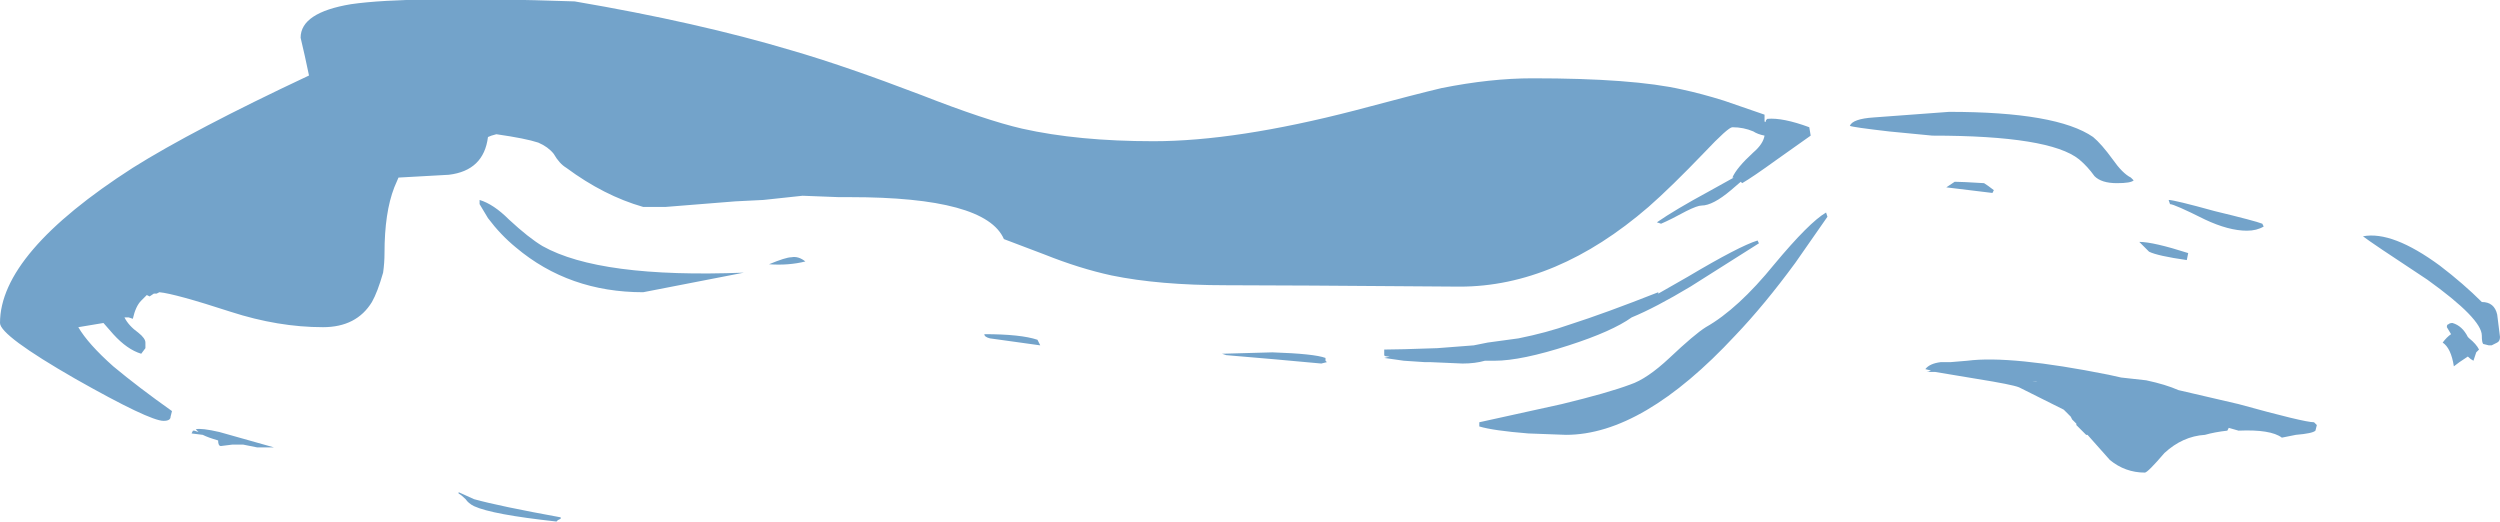 <?xml version="1.0" encoding="UTF-8" standalone="no"?>
<svg xmlns:ffdec="https://www.free-decompiler.com/flash" xmlns:xlink="http://www.w3.org/1999/xlink" ffdec:objectType="shape" height="18.65px" width="89.4px" xmlns="http://www.w3.org/2000/svg">
  <g transform="matrix(1.0, 0.0, 0.0, 1.0, 44.7, 9.3)">
    <path d="M10.1 -6.5 Q13.7 -6.5 15.45 -6.1 16.15 -5.95 16.95 -5.7 L18.4 -5.2 18.4 -4.95 18.45 -4.95 18.45 -5.0 18.5 -5.05 Q19.05 -5.1 20.0 -4.75 L20.05 -4.45 18.85 -3.6 Q17.95 -2.95 17.6 -2.75 L17.55 -2.8 17.2 -2.5 Q16.55 -1.95 16.15 -1.95 16.0 -1.95 15.6 -1.75 15.05 -1.45 14.7 -1.3 L14.55 -1.35 Q15.2 -1.8 16.4 -2.45 L17.3 -2.95 17.25 -2.95 Q17.4 -3.3 18.0 -3.85 18.35 -4.15 18.4 -4.45 18.15 -4.5 18.0 -4.6 17.65 -4.75 17.25 -4.75 17.1 -4.75 16.25 -3.85 15.05 -2.6 14.25 -1.9 10.95 0.95 7.5 0.95 1.1 0.9 -0.85 0.9 -3.25 0.9 -4.95 0.55 -6.1 0.3 -7.35 -0.2 L-8.8 -0.75 Q-9.45 -2.25 -14.3 -2.25 L-14.7 -2.25 -16.0 -2.3 -17.4 -2.15 -18.4 -2.1 -20.9 -1.9 -21.7 -1.9 Q-23.1 -2.3 -24.45 -3.3 -24.7 -3.45 -24.9 -3.8 -25.1 -4.05 -25.45 -4.2 -25.9 -4.35 -26.95 -4.5 -27.15 -4.45 -27.25 -4.4 -27.4 -3.2 -28.65 -3.05 L-30.45 -2.95 -30.6 -2.6 Q-30.95 -1.7 -30.95 -0.25 -30.95 0.1 -31.0 0.45 -31.2 1.15 -31.4 1.5 -31.95 2.4 -33.15 2.4 -34.75 2.4 -36.45 1.85 -38.45 1.2 -39.0 1.15 L-39.1 1.2 -39.2 1.2 -39.35 1.3 -39.45 1.25 -39.65 1.45 Q-39.85 1.65 -39.95 2.1 L-40.1 2.05 -40.25 2.05 Q-40.1 2.35 -39.75 2.6 -39.5 2.8 -39.5 2.95 -39.5 3.3 -39.5 3.15 L-39.65 3.35 Q-40.15 3.2 -40.65 2.65 L-41.0 2.25 -41.9 2.4 Q-41.55 3.0 -40.65 3.8 -39.75 4.55 -38.55 5.4 L-38.6 5.6 Q-38.6 5.75 -38.85 5.75 -39.35 5.75 -42.0 4.25 -44.7 2.7 -44.7 2.25 -44.7 -0.25 -39.95 -3.3 -37.8 -4.65 -33.65 -6.6 L-33.8 -7.3 -33.95 -7.95 Q-33.95 -8.85 -32.15 -9.15 -30.1 -9.45 -24.15 -9.25 -19.75 -8.5 -16.4 -7.5 -14.5 -6.95 -11.75 -5.9 -9.45 -5.0 -8.15 -4.7 -6.15 -4.25 -3.45 -4.25 -0.5 -4.25 3.75 -5.35 6.0 -5.95 6.85 -6.15 8.6 -6.5 10.1 -6.5 M22.3 -5.1 L25.0 -5.3 Q28.85 -5.3 30.15 -4.4 30.45 -4.15 30.85 -3.6 31.2 -3.1 31.5 -2.95 L31.6 -2.85 Q31.5 -2.75 31.0 -2.75 30.45 -2.75 30.2 -3.0 29.95 -3.35 29.65 -3.6 28.6 -4.45 24.4 -4.45 L22.85 -4.6 Q21.55 -4.75 21.45 -4.8 21.55 -5.05 22.3 -5.1 M18.2 -0.6 L15.75 0.95 Q14.5 1.7 13.65 2.05 12.95 2.55 11.4 3.05 9.7 3.6 8.75 3.6 L8.4 3.6 Q8.05 3.7 7.6 3.7 L6.45 3.65 6.25 3.65 5.5 3.6 4.8 3.5 5.0 3.45 Q4.8 3.45 4.8 3.4 L4.8 3.2 Q5.3 3.2 6.7 3.15 L8.0 3.05 8.5 2.95 9.6 2.8 Q10.6 2.6 11.45 2.3 12.7 1.9 14.6 1.15 L14.6 1.2 15.65 0.6 Q17.5 -0.5 18.15 -0.7 L18.2 -0.6 M20.65 -1.55 L19.5 0.1 Q18.4 1.6 17.35 2.7 14.05 6.25 11.3 6.25 L9.95 6.2 Q8.7 6.1 8.2 5.95 L8.2 5.8 11.15 5.15 Q12.8 4.75 13.6 4.45 14.2 4.25 15.0 3.5 15.9 2.65 16.3 2.4 17.45 1.75 18.75 0.15 20.0 -1.35 20.6 -1.7 L20.65 -1.55 M24.9 -2.6 L25.2 -2.8 Q25.45 -2.8 26.25 -2.75 L26.4 -2.65 26.6 -2.5 26.55 -2.4 24.9 -2.6 M32.9 -2.0 L32.85 -2.15 Q33.05 -2.15 34.5 -1.75 35.95 -1.4 36.2 -1.3 L36.25 -1.2 Q36.0 -1.05 35.65 -1.05 35.0 -1.05 34.15 -1.45 33.05 -2.0 32.9 -2.0 M32.15 -0.3 L31.8 -0.65 Q32.3 -0.65 33.55 -0.25 L33.5 0.0 Q32.45 -0.15 32.15 -0.3 M43.6 2.8 Q43.85 3.0 43.95 3.2 L43.85 3.3 43.75 3.6 Q43.65 3.55 43.55 3.45 L43.25 3.65 43.05 3.8 Q42.95 3.15 42.65 2.95 42.8 2.75 42.95 2.65 L42.8 2.4 Q42.8 2.3 42.85 2.3 42.9 2.25 43.0 2.25 43.35 2.35 43.55 2.75 L43.6 2.8 M44.05 2.7 Q44.05 2.1 42.1 0.7 40.05 -0.65 39.8 -0.85 40.85 -1.05 42.55 0.2 43.4 0.85 44.05 1.5 44.5 1.5 44.6 1.95 L44.7 2.75 Q44.7 2.9 44.6 2.95 L44.4 3.05 44.3 3.05 44.1 3.0 Q44.05 2.95 44.05 2.7 M35.35 6.1 L35.0 6.0 34.95 6.1 Q34.5 6.15 34.15 6.25 33.35 6.3 32.7 6.9 32.1 7.6 32.0 7.6 31.3 7.6 30.75 7.15 L29.95 6.25 29.9 6.25 29.55 5.9 29.55 5.85 29.4 5.7 29.35 5.6 29.1 5.35 27.5 4.55 Q27.25 4.45 26.0 4.25 L24.5 4.0 24.2 4.0 Q24.25 4.0 24.35 3.95 L24.15 3.9 Q24.3 3.7 24.7 3.65 L25.05 3.65 25.65 3.6 Q27.2 3.4 30.7 4.1 L31.15 4.2 32.05 4.3 Q32.75 4.45 33.2 4.65 L35.35 5.15 Q37.7 5.8 38.05 5.8 L38.15 5.9 38.1 6.1 Q38.0 6.2 37.4 6.25 L36.9 6.35 Q36.5 6.05 35.35 6.1 M31.55 6.95 L31.55 6.95 M28.1 4.35 L28.15 4.35 Q27.85 4.3 28.1 4.35 M2.7 3.5 L2.7 3.6 2.75 3.65 2.55 3.7 0.9 3.55 -0.85 3.4 -1.0 3.35 0.8 3.3 Q2.3 3.35 2.7 3.5 M-27.55 -2.0 L-27.55 -2.15 Q-27.05 -2.0 -26.5 -1.45 -25.8 -0.8 -25.3 -0.5 -23.25 0.65 -18.1 0.45 L-21.7 1.15 Q-24.35 1.15 -26.25 -0.45 -26.8 -0.9 -27.25 -1.5 L-27.55 -2.0 M-9.5 2.65 Q-8.2 2.65 -7.6 2.85 L-7.5 3.05 -9.3 2.8 Q-9.5 2.75 -9.5 2.65 M-17.2 0.15 Q-16.6 -0.1 -16.4 -0.1 -16.15 -0.15 -15.9 0.05 -16.5 0.2 -17.2 0.15 M-24.75 9.3 L-24.8 9.35 Q-27.1 9.1 -27.75 8.8 -27.95 8.7 -28.05 8.55 -28.2 8.4 -28.3 8.35 L-28.3 8.3 -27.75 8.55 Q-26.85 8.8 -24.65 9.2 L-24.65 9.25 -24.75 9.3 M-37.8 6.1 L-37.75 6.1 -37.6 6.15 -37.7 6.05 Q-37.5 6.0 -36.85 6.15 L-34.9 6.7 -35.5 6.7 -36.0 6.6 -36.4 6.6 -36.8 6.65 Q-36.9 6.65 -36.9 6.45 -37.25 6.35 -37.45 6.25 L-37.85 6.2 -37.8 6.1" fill="#73a3ca" fill-rule="evenodd" stroke="none"/>
  </g>
</svg>

